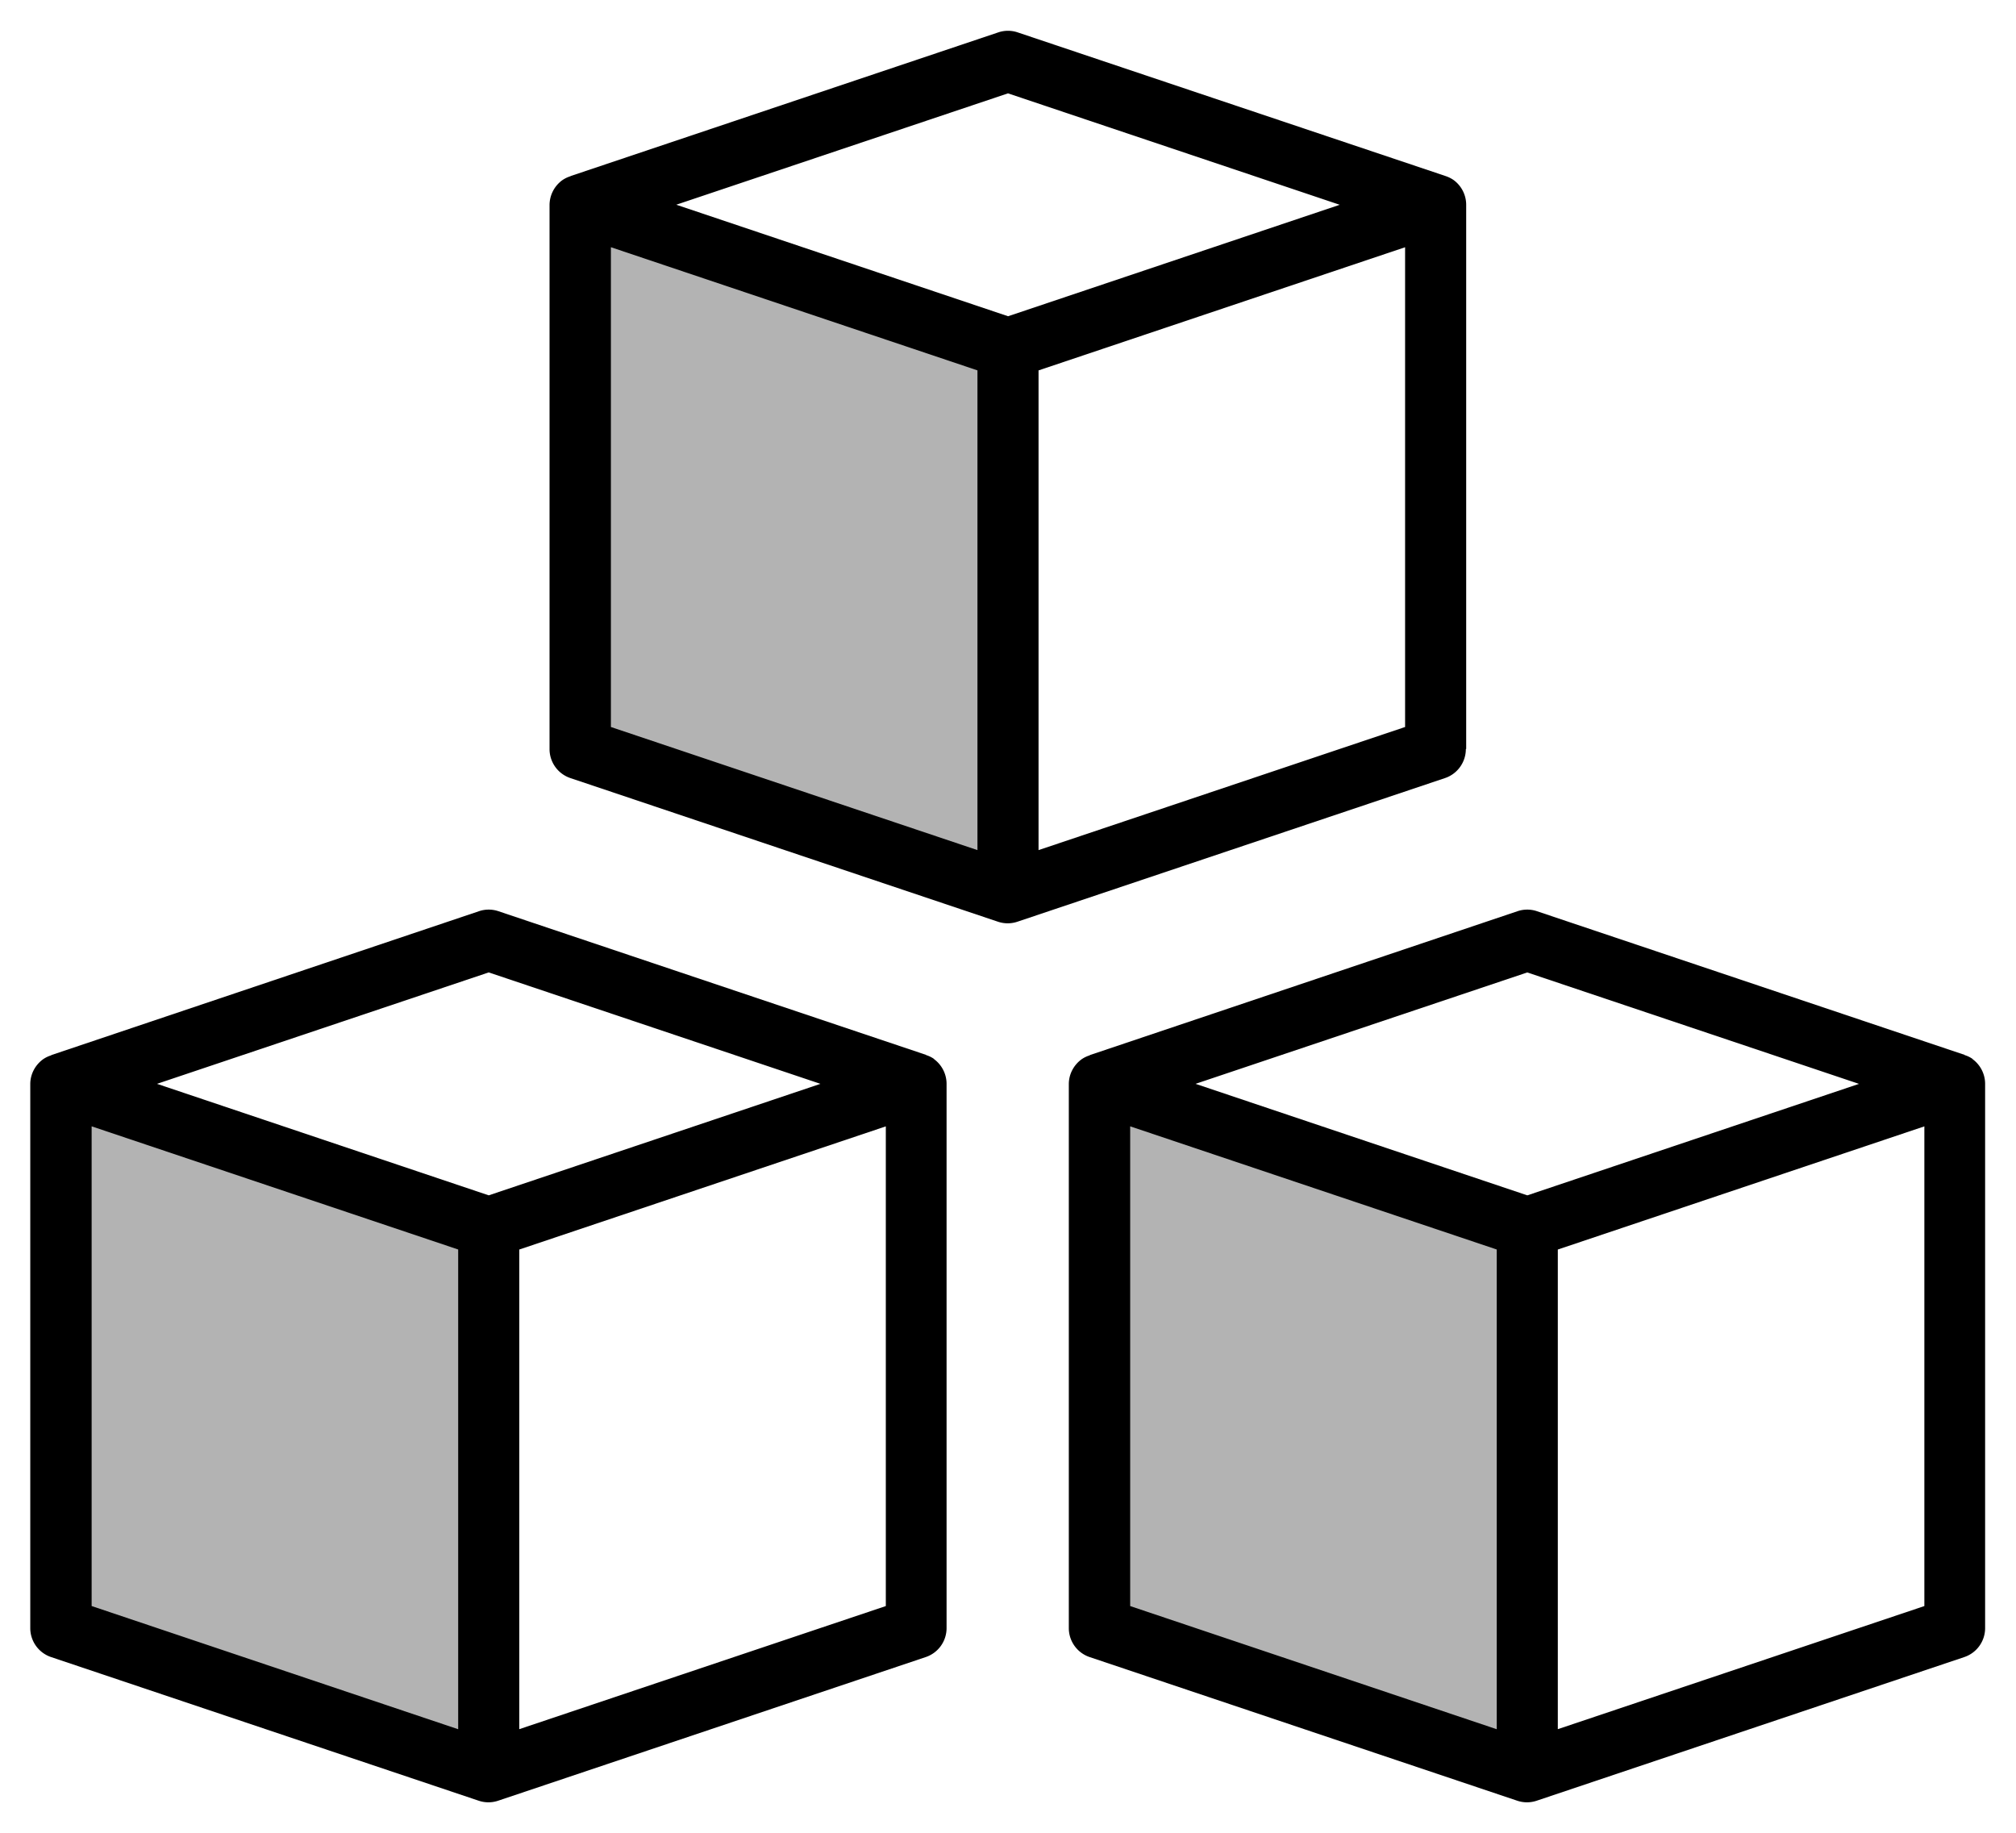 <svg xmlns="http://www.w3.org/2000/svg" viewBox="0 0 66 60">
  <path fill="currentColor" d="M30.584 34.67a.918.918 0 0 0-.267-.13l.002-.006-14-4.703a.992.992 0 0 0-.64 0l-14 4.71v.007a.975.975 0 0 0-.27.13c-.26.19-.418.49-.418.813V53.3a1 1 0 0 0 .68.947l14 4.703c.208.07.43.07.638 0l14-4.703a1 1 0 0 0 .68-.947V35.482c0-.32-.155-.624-.415-.812zM15 56.61L3 52.577V36.873l12 4.032V56.61zm1-17.478l-10.86-3.65L16 31.834l10.86 3.648L16 39.132zm13 13.446l-12 4.03V40.906l12-4.032V52.58zm19-28.06V6.703c0-.32-.156-.625-.416-.812a1.032 1.032 0 0 0-.267-.13h.002l-14-4.7a.992.992 0 0 0-.64 0l-14 4.703v.005a.975.975 0 0 0-.27.13 1.01 1.01 0 0 0-.418.814v17.81a1 1 0 0 0 .68.948l14 4.703c.208.07.43.07.638 0l14-4.703c.406-.137.68-.52.68-.948zM32 27.83L20 23.8V8.093l12 4.032V27.83zm1-17.478l-10.86-3.65L33 3.056l10.86 3.648L33 10.354zM46 23.8l-12 4.03V12.126l12-4.032V23.8zm18.584 10.87a.918.918 0 0 0-.267-.13l.002-.006-14-4.703a.992.992 0 0 0-.64 0l-14 4.71v.007a.975.975 0 0 0-.27.13c-.26.19-.418.49-.418.813V53.3a1 1 0 0 0 .68.947l14 4.703c.208.07.43.07.638 0l14-4.703a1 1 0 0 0 .68-.947V35.482c0-.32-.155-.624-.415-.812zM49 56.61l-12-4.032V36.873l12 4.032V56.61zm1-17.478l-10.86-3.65L50 31.835l10.86 3.648L50 39.133zm13 13.446l-12 4.03V40.906l12-4.032V52.58z"/>
  <path opacity=".3" fill="currentColor" d="M1.375 35.375l.5 17.375 13.75 4.625.625-17.063zM19 6.875V24.25l13.75 4.625.625-17.063zm16.875 28.75V53l13.75 4.625.625-17.063z"/>
</svg>
